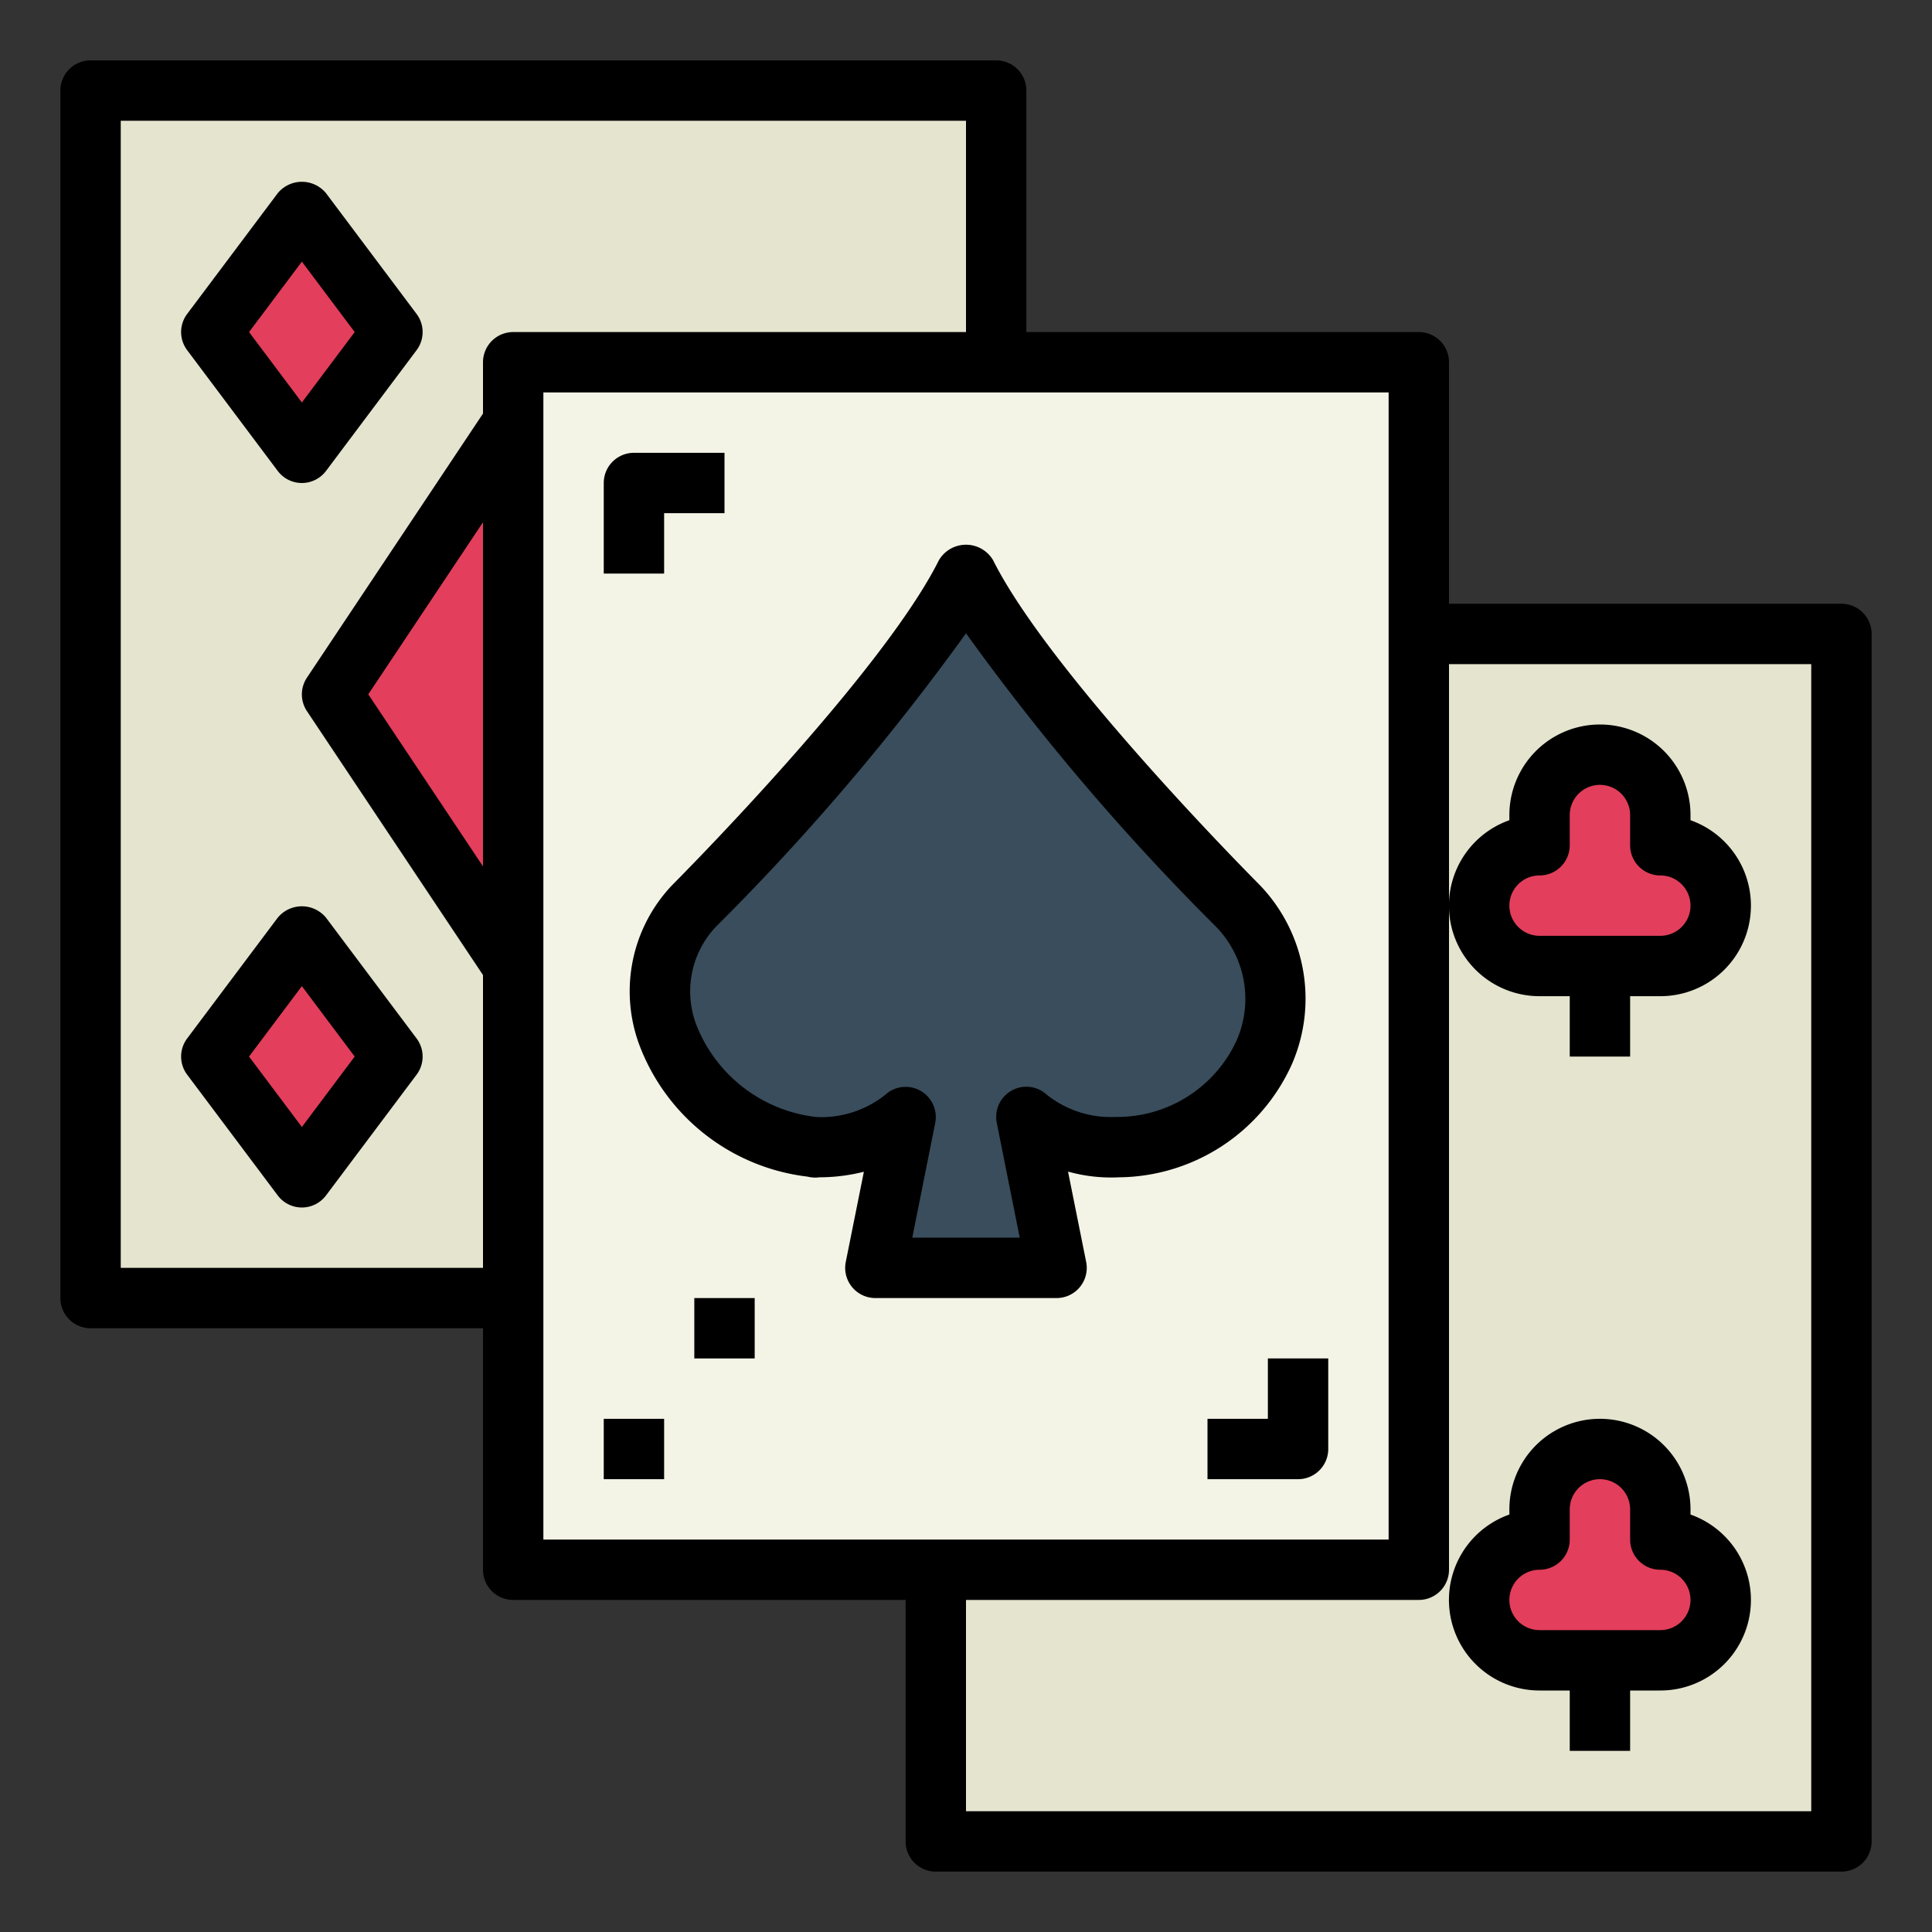<svg height="512" viewBox="0 0 64 64" width="512" xmlns="http://www.w3.org/2000/svg"><rect x="0" y="0" width="64" height="64" fill="#333333" stroke="none"/><g id="Filled_outline" data-name="Filled outline"><path d="m17 12v31h-14v-40h30v9z" fill="#e5e4cf"/><path d="m17 12h30v40h-30z" fill="#f4f4e6"/><path d="m61 61h-30v-9h16v-31h14z" fill="#e5e4cf"/><path d="m32 19c-2 4-9 11-9 11-2.773 3.025-.081 7.571 4 8 .209.022-.214 0 0 0a4.4 4.4 0 0 0 3-1l-1 5h6l-1-5a4.4 4.4 0 0 0 3 1c4.341-.07 6.934-4.8 4-8 0 0-7-7-9-11z" fill="#394d5c"/><g fill="#e33e5c"><path d="m7 11 3-4 3 4-3 4z"/><path d="m17 14-6 9 6 9z"/><path d="m7 35 3-4 3 4-3 4z"/><path d="m55 51v-1a2 2 0 0 0 -4 0v1a2 2 0 0 0 0 4h4a2 2 0 0 0 0-4z"/><path d="m55 28v-1a2 2 0 0 0 -4 0v1a2 2 0 0 0 0 4h4a2 2 0 0 0 0-4z"/></g><path d="m61 20h-13v-8a1 1 0 0 0 -1-1h-13v-8a1 1 0 0 0 -1-1h-30a1 1 0 0 0 -1 1v40a1 1 0 0 0 1 1h13v8a1 1 0 0 0 1 1h13v8a1 1 0 0 0 1 1h30a1 1 0 0 0 1-1v-40a1 1 0 0 0 -1-1zm-45 8.7-3.8-5.7 3.8-5.7zm0-16.7v1.7l-5.832 8.748a1 1 0 0 0 0 1.11l5.832 8.742v9.7h-12v-38h28v7h-15a1 1 0 0 0 -1 1zm2 39v-38h28v38zm42 9h-28v-7h15a1 1 0 0 0 1-1v-30h12z"/><path d="m42.794 35.256a5.431 5.431 0 0 0 -1.087-5.963c-.069-.069-6.907-6.929-8.812-10.74a1.042 1.042 0 0 0 -1.79 0c-1.9 3.808-8.743 10.671-8.842 10.771a5.1 5.1 0 0 0 -1.035 5.417 6.811 6.811 0 0 0 5.52 4.236 1.066 1.066 0 0 0 .2.03.944.944 0 0 0 .188-.007 6.091 6.091 0 0 0 1.481-.184l-.6 2.989a1 1 0 0 0 .983 1.195h6a1 1 0 0 0 .98-1.2l-.6-2.989a5.317 5.317 0 0 0 1.685.189 6.346 6.346 0 0 0 5.729-3.744zm-5.836 1.744a3.4 3.4 0 0 1 -2.371-.81 1 1 0 0 0 -1.567 1.01l.76 3.8h-3.56l.76-3.8a1 1 0 0 0 -1.567-1.006 3.4 3.4 0 0 1 -2.36.81 4.859 4.859 0 0 1 -3.953-2.972 3.114 3.114 0 0 1 .608-3.325 78.183 78.183 0 0 0 8.292-9.728 78 78 0 0 0 8.263 9.7 3.424 3.424 0 0 1 .7 3.79 4.349 4.349 0 0 1 -3.978 2.531z"/><path d="m10.8 6.4a1.036 1.036 0 0 0 -1.6 0l-3 4a1 1 0 0 0 0 1.2l3 4a1 1 0 0 0 1.6 0l3-4a1 1 0 0 0 0-1.2zm-.8 6.933-1.75-2.333 1.75-2.333 1.75 2.333z"/><path d="m6.2 34.4a1 1 0 0 0 0 1.2l3 4a1 1 0 0 0 1.6 0l3-4a1 1 0 0 0 0-1.2l-3-4a1.036 1.036 0 0 0 -1.6 0zm5.55.6-1.75 2.333-1.75-2.333 1.75-2.333z"/><path d="m56 50.171v-.171a3 3 0 0 0 -6 0v.171a3 3 0 0 0 1 5.829h1v2h2v-2h1a3 3 0 0 0 1-5.829zm-1 3.829h-4a1 1 0 0 1 0-2 1 1 0 0 0 1-1v-1a1 1 0 0 1 2 0v1a1 1 0 0 0 1 1 1 1 0 0 1 0 2z"/><path d="m51 33h1v2h2v-2h1a3 3 0 0 0 1-5.829v-.171a3 3 0 0 0 -6 0v.171a3 3 0 0 0 1 5.829zm0-4a1 1 0 0 0 1-1v-1a1 1 0 0 1 2 0v1a1 1 0 0 0 1 1 1 1 0 0 1 0 2h-4a1 1 0 0 1 0-2z"/><path d="m20 47h2v2h-2z"/><path d="m23 43h2v2h-2z"/><path d="m22 17h2v-2h-3a1 1 0 0 0 -1 1v3h2z"/><path d="m42 47h-2v2h3a1 1 0 0 0 1-1v-3h-2z"/></g></svg>